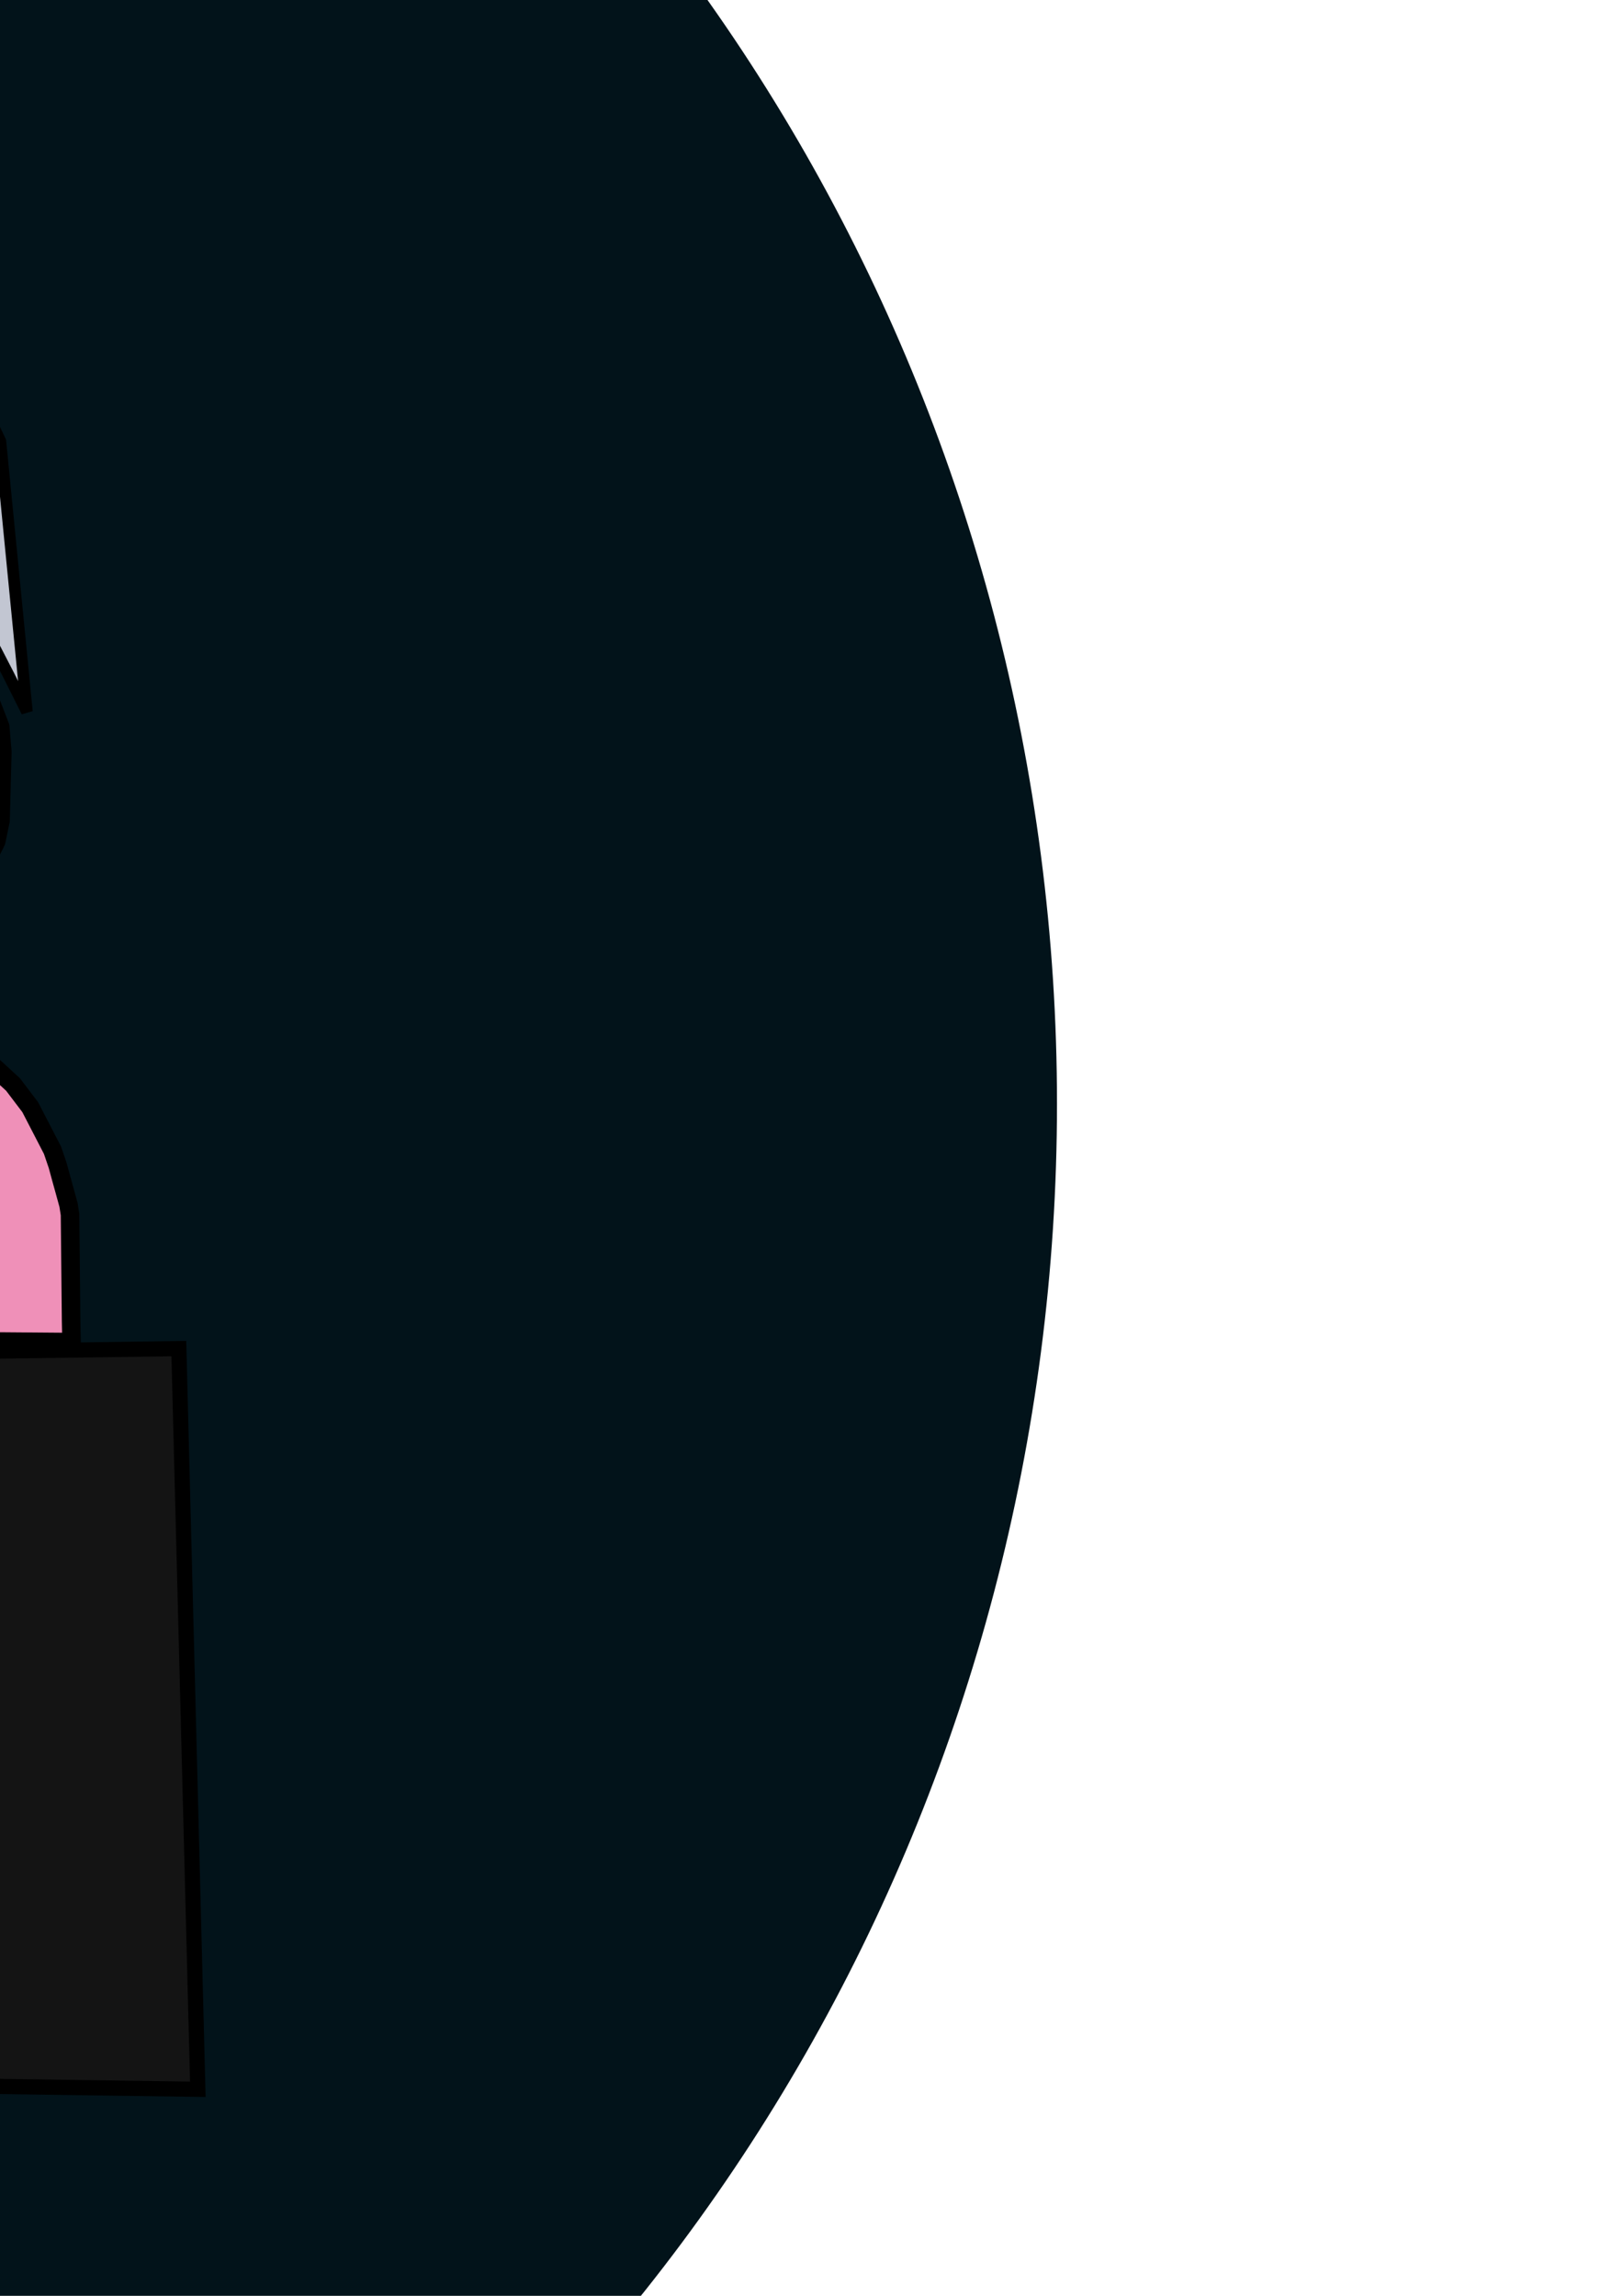 <?xml version="1.0" encoding="UTF-8" standalone="no"?>
<!-- Created with Inkscape (http://www.inkscape.org/) -->

<svg
   xmlns:dc="http://purl.org/dc/elements/1.1/"
   xmlns:cc="http://creativecommons.org/ns#"
   xmlns:rdf="http://www.w3.org/1999/02/22-rdf-syntax-ns#"
   xmlns:svg="http://www.w3.org/2000/svg"
   xmlns="http://www.w3.org/2000/svg"
   xmlns:sodipodi="http://sodipodi.sourceforge.net/DTD/sodipodi-0.dtd"
   xmlns:inkscape="http://www.inkscape.org/namespaces/inkscape"
   width="210mm"
   height="297mm"
   viewBox="0 0 210 297"
   version="1.1"
   id="svg6960"
   inkscape:version="0.92.3 (2405546, 2018-03-11)"
   sodipodi:docname="Louis.svg">
  <defs
     id="defs6954" />
  <sodipodi:namedview
     id="base"
     pagecolor="#ffffff"
     bordercolor="#666666"
     borderopacity="1.0"
     inkscape:pageopacity="0.0"
     inkscape:pageshadow="2"
     inkscape:zoom="0.35"
     inkscape:cx="-262.85714"
     inkscape:cy="560"
     inkscape:document-units="mm"
     inkscape:current-layer="layer1"
     showgrid="false"
     showborder="false"
     inkscape:window-width="1680"
     inkscape:window-height="1021"
     inkscape:window-x="0"
     inkscape:window-y="0"
     inkscape:window-maximized="1" />
  <g
     inkscape:label="Calque 1"
     inkscape:groupmode="layer"
     id="layer1">
    <g
       id="g2164"
       transform="translate(1556.331,-196.122)">
      <ellipse
         ry="242.467"
         rx="235.793"
         cy="338.908"
         cx="-1655.361"
         id="path1701-9-0"
         style="fill:#02131a;fill-opacity:1;stroke:none;stroke-width:1.115;stroke-linecap:round;stroke-linejoin:bevel;stroke-miterlimit:4;stroke-dasharray:none;stroke-opacity:1" />
      <g
         transform="translate(-952.809,226.666)"
         id="g1464-6">
        <path
           style="fill:#ef90b8;fill-opacity:1;stroke:#000000;stroke-width:2.4;stroke-linecap:butt;stroke-linejoin:miter;stroke-miterlimit:4;stroke-dasharray:none;stroke-opacity:1"
           d="m -755.17,125.413 4.131,-4.881 3.544,-3.402 4.441,-3.166 3.591,-1.89 2.032,-0.614 2.693,-0.472 2.173,-0.236 h 2.221 l 2.362,0.331 2.457,0.378 2.41,0.756 1.937,0.709 2.835,1.228 4.347,2.457 3.213,2.504 2.504,1.843 0.378,0.283 -0.331,3.071 -0.378,2.032 -1.039,2.126 -0.189,1.89 0.614,1.559 0.52,0.236 0.189,-1.701 1.181,-2.599 1.701,-3.071 2.126,-2.788 2.315,-2.41 3.166,-1.654 1.843,-0.472 2.126,0.095 1.937,0.142 1.465,0.945 -0.331,2.079 -1.039,2.74 -0.945,2.362 -0.52,2.457 0.425,1.89 0.661,0.189 0.898,-0.992 0.992,-1.937 1.559,-2.457 1.276,-1.701 1.937,-1.748 12.095,-8.788 10.111,-5.055 6.756,-3.071 8.079,-1.748 4.394,-0.992 h 18.663 l 7.276,0.661 6.189,1.087 4.016,1.417 3.355,1.984 2.977,2.74 2.221,2.929 2.882,5.575 0.661,1.937 0.425,1.559 0.472,1.701 0.52,1.89 0.189,1.228 0.142,13.796 0.047,2.268 -0.898,0.425 -17.67,-0.142 0.095,19.938 -0.472,0.614 -10.631,2.882 -17.198,2.173 -5.15,0.709 -16.962,0.803 h -15.733 l -9.119,-1.228 -5.953,-1.984 -3.922,-0.992 -5.386,-1.984 -3.544,-2.504 -4.725,-6.473 -4.536,-5.622 -9.733,-8.363 -8.504,-6.567 -4.111,-2.646 -5.339,-2.032 -6.945,-2.079 -3.638,-0.756 z"
           id="path1204-3"
           inkscape:connector-curvature="0" />
        <path
           style="fill:#ef90b8;fill-opacity:1;stroke:#000000;stroke-width:2.3;stroke-linecap:butt;stroke-linejoin:miter;stroke-miterlimit:4;stroke-dasharray:none;stroke-opacity:1"
           d="m -713.142,159.724 -0.635,-1.37 -2.339,-2.873 -4.844,-4.878 -6.348,-5.713 -2.506,-2.305 -3.374,-2.673 -3.775,-2.472 -4.443,-2.506 -3.474,-1.403 -4.477,-1.47 -3.942,-1.403 -2.739,-0.802 -1.67,-0.468 -1.136,-0.2 -8.319,0.067 -2.172,0.167 -2.74,0.668 -2.472,0.601 -1.804,0.2 -3.04,1.303 -2.005,0.702 -2.405,1.102 -3.007,1.837 -3.14,2.372 -2.806,2.472 -2.706,3.207 -1.002,1.871 -1.036,2.138 -0.568,2.339 -0.267,2.272 -0.234,3.809 v 1.871 l 0.067,1.938 -0.033,1.971 0.067,1.704 0.301,1.503 0.535,1.57 0.735,1.102 2.138,2.038 2.472,1.503 1.971,1.036 1.604,0.267 0.902,0.267 0.601,0.1 0.401,0.167 0.334,0.668 0.267,0.601 1.403,1.27 0.902,0.902 1.47,1.036 0.635,0.735 1.103,0.668 2.272,0.902 2.138,0.535 1.938,0.735 1.303,0.2 4.143,-6.982 3.374,-5.312 6.414,-6.582 4.544,-3.14 3.875,-1.67 3.408,-1.27 3.307,-0.835 4.31,-0.702 h 5.178 l 3.942,0.167 2.405,0.367 3.14,1.069 3.909,1.57 4.51,1.637 2.873,0.935 0.635,-0.367 z"
           id="path1210-2"
           inkscape:connector-curvature="0" />
        <path
           style="fill:none;stroke:#000000;stroke-width:0.265px;stroke-linecap:butt;stroke-linejoin:miter;stroke-opacity:1"
           d="m -797.057,173.874 -7.465,5.859 -6.426,8.221 -2.268,4.725 -1.512,8.882 1.323,6.237 3.496,5.008 6.237,4.158 4.914,1.89 6.237,-0.189 6.52,-0.378 6.048,-1.134 5.008,-1.039 1.323,0.756 2.173,1.795 2.835,1.984 10.3,1.984 12.379,0.661 8.221,-2.362 13.04,-6.426 11.812,-7.843 13.985,-15.781 9.449,-5.386 7.654,-2.268 4.914,-0.472 4.158,-0.378 5.859,0.661 7.748,0.756 4.63,0.756 3.78,0.567 2.173,0.756 5.67,0.378 5.197,-0.189 5.575,-0.85 5.953,-1.323 5.764,-1.228 3.213,-0.85 3.969,-1.039 0.189,-12.851 -8.693,2.646 -10.394,1.228 -14.269,1.89 -17.67,0.661 -17.765,-0.661 -12.379,-2.173 -12.568,-4.158 -11.339,-4.441 -12.379,-3.685 h -6.993 l -6.804,0.472 -7.56,2.929 -7.276,5.764 -5.008,5.481 -4.819,7.749 -2.362,6.426 -2.551,6.048 -5.103,3.496 -5.953,3.307 0.095,-1.228 c 0,0 0.85,-1.323 1.228,-1.417 0.378,-0.095 5.008,-3.496 5.008,-3.496 l 3.591,-7.843 0.095,-1.323 -7.276,-1.606 -3.874,-2.929 -2.362,-2.929 -4.819,-2.079 z"
           id="path1214-0"
           inkscape:connector-curvature="0" />
        <path
           style="fill:#ef90b8;fill-opacity:1;stroke:#000000;stroke-width:11.32;stroke-linejoin:miter;stroke-miterlimit:4;stroke-dasharray:none;stroke-opacity:1"
           d="m -2861.544,838.508 c -16.827,-2.028 -29.178,-4.102 -30.817,-5.174 -0.56,-0.366 -2.817,-1.003 -5.016,-1.416 -6.713,-1.259 -12.056,-4.178 -18.084,-9.879 -4.908,-4.641 -6.46,-5.518 -10.518,-5.943 -7.138,-0.747 -31.28,2.452 -42.039,5.57 -2.432,0.705 -12.692,1.132 -26.769,1.114 -23.409,-0.03 -31.179,-1.041 -38.638,-5.026 -1.475,-0.788 -3.407,-1.432 -4.293,-1.432 -0.886,0 -1.612,-0.466 -1.612,-1.035 0,-0.569 -1.023,-1.498 -2.273,-2.064 -5.018,-2.271 -12.37,-7.652 -18.027,-13.194 -2.409,-2.36 -10.004,-12.766 -10.011,-13.716 0,-0.44 -0.676,-2.085 -1.494,-3.654 -0.818,-1.569 -2.179,-6.797 -3.024,-11.617 -1.28,-7.303 -1.349,-11.038 -0.419,-22.401 0.614,-7.5 1.75,-15.17 2.525,-17.043 0.774,-1.873 1.408,-4.159 1.408,-5.079 0,-6.947 21.375,-37.1 34.655,-48.889 10.511,-9.331 19.661,-15.861 22.224,-15.861 0.765,0 3.395,1.131 5.844,2.512 2.449,1.382 5.134,2.789 5.967,3.128 0.833,0.339 2.986,1.266 4.783,2.061 1.798,0.795 4.98,2.181 7.071,3.081 2.092,0.9 4.485,2.037 5.318,2.527 0.833,0.49 2.311,1.159 3.283,1.485 0.972,0.326 1.768,1.139 1.768,1.805 0,1.126 6.634,7.644 7.781,7.644 0.283,0 1.36,1.075 2.394,2.389 1.033,1.314 3.258,2.96 4.944,3.658 1.685,0.698 3.065,1.669 3.065,2.157 0,0.488 0.808,0.888 1.796,0.888 0.988,0 2.692,0.612 3.788,1.361 2.592,1.77 11.356,4.7 14.057,4.7 1.16,0 3.693,0.851 5.628,1.891 2.952,1.586 3.466,2.361 3.184,4.798 -0.358,3.105 -3.95,11.185 -5.885,13.24 -0.643,0.683 -2.007,3.058 -3.03,5.277 -1.024,2.22 -2.429,4.047 -3.124,4.062 -0.694,0.014 -1.263,0.481 -1.263,1.036 0,1.188 -2.902,4.087 -5.644,5.638 -1.062,0.601 -2.38,2.078 -2.929,3.283 -0.548,1.205 -1.729,2.19 -2.624,2.19 -1.918,0 -14.057,11.271 -14.057,13.052 0,2.589 2.191,5.131 4.423,5.131 5.528,0 22.503,-7.529 30.067,-13.337 2.025,-1.554 4.131,-2.826 4.682,-2.826 0.551,0 1.702,-1.023 2.559,-2.273 0.857,-1.25 3.18,-4.001 5.163,-6.113 1.983,-2.112 5.468,-7.794 7.744,-12.627 2.276,-4.833 5.734,-12.196 7.685,-16.363 1.95,-4.167 4.636,-9.856 5.967,-12.641 1.331,-2.786 2.421,-5.571 2.421,-6.19 0,-0.618 0.682,-1.69 1.515,-2.382 0.833,-0.692 1.515,-2.088 1.515,-3.102 0,-1.015 1.147,-3.083 2.55,-4.596 1.402,-1.513 2.815,-3.809 3.14,-5.103 0.325,-1.293 1.007,-2.352 1.516,-2.352 0.509,0 1.368,-1.023 1.908,-2.273 1.258,-2.908 3.206,-5.982 4.627,-7.3 0.613,-0.568 3.34,-3.761 6.061,-7.095 2.721,-3.334 5.856,-7.016 6.967,-8.182 1.111,-1.166 2.75,-2.984 3.643,-4.04 9.294,-10.995 34.526,-27.826 45.245,-30.181 1.711,-0.376 3.371,-1.103 3.688,-1.616 0.317,-0.513 1.928,-0.932 3.579,-0.932 1.652,0 4.635,-0.682 6.63,-1.515 4.778,-1.996 45.701,-2.22 49.156,-0.269 2.103,1.188 8.162,2.98 15.844,4.686 1.945,0.432 4.528,1.319 5.742,1.972 1.214,0.653 2.963,1.187 3.888,1.187 0.925,0 3.114,0.618 4.865,1.373 1.751,0.755 10.002,3.532 18.335,6.17 8.334,2.638 16.516,5.405 18.183,6.148 1.667,0.743 7.803,2.958 13.637,4.922 16.598,5.587 19.556,6.629 21.718,7.651 1.111,0.525 4.52,1.889 7.576,3.031 3.056,1.142 6.465,2.486 7.576,2.987 1.111,0.501 5.43,1.865 9.597,3.03 4.167,1.165 9.024,2.58 10.794,3.143 1.77,0.563 6.61,1.405 10.757,1.87 4.146,0.465 8.038,1.154 8.649,1.531 0.61,0.377 5.77,1.102 11.467,1.611 5.697,0.509 15.358,1.443 21.469,2.077 14.41,1.494 112.226,1.464 122.734,-0.038 4.167,-0.595 12.981,-1.55 19.586,-2.121 6.606,-0.571 12.826,-1.475 13.823,-2.008 0.997,-0.534 3.879,-0.97 6.404,-0.97 2.525,0 8.124,-0.648 12.441,-1.441 4.317,-0.792 13.759,-2.42 20.981,-3.616 7.223,-1.196 14.041,-2.542 15.152,-2.99 1.111,-0.448 4.748,-1.283 8.081,-1.856 3.333,-0.572 9.243,-1.776 13.132,-2.675 13.153,-3.04 14.192,-3.23 15.431,-2.817 0.91,0.303 1.237,4.893 1.237,17.374 0,17.534 -0.554,23.276 -2.246,23.276 -0.541,0 -2.416,0.636 -4.167,1.413 -1.751,0.777 -5.229,1.947 -7.729,2.6 -5.976,1.561 -14.328,3.816 -21.213,5.73 -3.056,0.849 -8.283,2.106 -11.617,2.794 -3.333,0.687 -6.743,1.547 -7.576,1.91 -0.833,0.363 -4.243,1.145 -7.576,1.738 -3.333,0.593 -9.925,1.765 -14.647,2.604 -11.562,2.054 -32.504,2.908 -38.853,1.584 -2.799,-0.584 -8.952,-1.58 -13.675,-2.215 -4.723,-0.634 -12.905,-1.747 -18.183,-2.473 -27.744,-3.815 -46.656,-6.005 -64.339,-7.453 -13.852,-1.134 -43.018,1.49 -54.859,4.935 -4.167,1.212 -10.076,2.871 -13.132,3.685 -6.062,1.615 -7.469,2.195 -20.203,8.325 -9.614,4.628 -10.924,5.386 -16.663,9.645 -4.381,3.251 -19.651,18.284 -23.743,23.374 -2.444,3.041 -8.75,10.26 -20.121,23.034 -13.574,15.249 -28.757,28.166 -44.024,37.453 -4.445,2.704 -8.799,5.517 -9.676,6.252 -0.877,0.735 -2.205,1.336 -2.951,1.336 -0.746,0 -2.074,0.617 -2.951,1.372 -1.589,1.367 -11.996,6.748 -17.757,9.182 -7.169,3.029 -12.623,5.794 -13.169,6.678 -0.323,0.523 -1.469,0.951 -2.546,0.951 -1.077,0 -4.8,1.315 -8.274,2.923 -3.474,1.607 -8.021,3.219 -10.104,3.581 -2.083,0.362 -3.788,1.093 -3.788,1.623 0,0.53 -1.355,0.964 -3.01,0.964 -1.655,0 -4.724,0.662 -6.819,1.472 -10.106,3.906 -35.043,5.036 -55.831,2.531 z"
           id="path1216-6"
           inkscape:connector-curvature="0"
           transform="scale(0.265)" />
        <path
           style="fill:none;stroke:#000000;stroke-width:0.265px;stroke-linecap:butt;stroke-linejoin:miter;stroke-opacity:1"
           d="m -694.531,194.001 4.536,-3.969 6.426,-2.268 6.993,-2.079 h 6.048 7.56 l 7.371,0.945 8.221,1.512 3.874,0.567 6.52,-0.095 6.52,-1.039 9.166,-2.362 4.307,-0.467 -3.074,2.673 -7.884,5.88 -8.553,3.742 -8.152,2.138 -8.152,0.401 -11.626,0.134 -6.949,-0.668 -8.419,-2.272 -9.622,-2.673 z"
           id="path1254-1"
           inkscape:connector-curvature="0" />
        <path
           style="fill:#ef90b8;fill-opacity:1;stroke:#000000;stroke-width:16.009;stroke-linejoin:miter;stroke-miterlimit:4;stroke-dasharray:none;stroke-opacity:1"
           d="m -2523.291,749.963 c -14.408,-2.748 -36.032,-7.577 -40.714,-9.091 -1.964,-0.635 -6.143,-1.863 -9.286,-2.729 -3.143,-0.866 -9.599,-2.79 -14.346,-4.277 -4.747,-1.486 -11.85,-3.145 -15.783,-3.686 -11.752,-1.616 -11.699,-2.716 0.417,-8.611 14.11,-6.865 14.568,-7.035 28.283,-10.529 32.362,-8.244 70.323,-7.382 126.428,2.871 11.774,2.152 48.264,3.076 56.429,1.429 18.113,-3.654 33.283,-6.505 37.843,-7.112 l 4.986,-0.664 -4.271,3.544 c -7.394,6.135 -23.908,16.431 -33.557,20.921 -15.73,7.321 -29.154,11.265 -54.652,16.057 -21.55,4.05 -65.136,5.05 -81.777,1.876 z"
           id="path1260-5"
           inkscape:connector-curvature="0"
           transform="scale(0.265)" />
        <path
           style="fill:#ef90b8;fill-opacity:1;stroke:#000000;stroke-width:2.965;stroke-linejoin:miter;stroke-miterlimit:4;stroke-dasharray:none;stroke-opacity:1"
           id="path1262-5"
           d="m -693.294,194.788 c -0.406,-0.155 -0.783,-0.356 -1.135,-0.611 -0.053,-0.042 -0.106,-0.085 -0.16,-0.127 0,0 1.32,-0.829 1.32,-0.829 v 0 c 0.051,0.041 0.101,0.082 0.152,0.123 0.347,0.25 0.725,0.439 1.136,0.56 0,0 -1.314,0.884 -1.314,0.884 z"
           inkscape:connector-curvature="0" />
        <path
           style="fill:#ef90b8;fill-opacity:1;stroke:#000000;stroke-width:2.965;stroke-linejoin:miter;stroke-miterlimit:4;stroke-dasharray:none;stroke-opacity:1"
           id="path1264-4"
           d="m -694.016,193.442 c -0.031,-0.263 -0.055,-0.527 -0.071,-0.792 0,0 1.401,-0.723 1.401,-0.723 v 0 c 0.011,0.259 0.025,0.519 0.074,0.774 0,0 -1.404,0.741 -1.404,0.741 z"
           inkscape:connector-curvature="0" />
        <path
           style="fill:#ef90b8;fill-opacity:1;stroke:#000000;stroke-width:2.965;stroke-linejoin:miter;stroke-miterlimit:4;stroke-dasharray:none;stroke-opacity:1"
           id="path1266-7"
           d="m -693.817,193.338 c 0.091,-0.341 0.131,-0.692 0.2,-1.038 0,0 1.404,-0.678 1.404,-0.678 v 0 c -0.078,0.336 -0.106,0.68 -0.176,1.017 0,0 -1.428,0.698 -1.428,0.698 z"
           inkscape:connector-curvature="0" />
        <path
           style="fill:#968958;fill-opacity:1;stroke:none;stroke-width:0.265px;stroke-linecap:butt;stroke-linejoin:miter;stroke-opacity:1"
           d="m -699.912,199.246 4.143,-1.47 5.078,-0.267 h 2.873 l 3.942,1.336 4.544,1.804 9.02,1.737 8.285,1.002 7.484,-0.267 7.35,-0.067 1.804,-0.401 -0.935,2.138 -4.477,2.472 -5.011,2.205 -3.942,1.47 -4.544,0.267 -5.479,-0.267 -3.875,0.2 -1.737,0.601 -0.935,0.267 -0.935,-0.401 -0.535,-0.468 -1.804,-1.336 -1.27,-0.668 -1.136,-0.334 -0.668,-0.869 -0.134,-0.334 -0.869,-0.067 -0.601,-0.535 -0.267,-0.468 -2.539,-1.47 -1.938,-1.069 -1.737,-0.535 -1.938,-0.668 h -2.005 l -1.27,-0.601 -1.403,-0.735 -1.403,-0.535 z"
           id="path1268-6"
           inkscape:connector-curvature="0" />
        <path
           style="fill:#604f39;fill-opacity:1;stroke:none;stroke-width:0.265px;stroke-linecap:butt;stroke-linejoin:miter;stroke-opacity:1"
           d="m -695.769,197.776 -4.143,1.47 1.136,1.67 4.076,1.871 h 2.005 l 3.675,1.203 4.477,2.539 0.869,1.002 0.869,0.067 0.802,1.203 2.405,1.002 2.339,1.804 0.935,0.401 2.673,-0.869 3.875,-0.2 5.479,0.267 4.544,-0.267 4.744,-1.804 6.08,-2.606 2.606,-1.737 0.935,-2.138 5.345,-0.668 6.548,-2.339 6.08,-2.673 2.94,-1.804 1.336,-0.267 v 2.873 l -1.938,3.007 -4.744,2.205 -5.479,1.136 -5.679,1.002 -1.604,0.2 -3.408,3.007 -6.481,2.806 -8.82,2.405 -7.083,0.601 -3.207,1.136 -4.343,0.334 -1.604,0.401 -0.668,0.935 -2.205,0.067 -0.735,-1.403 -0.802,-1.27 -2.138,-1.537 -0.935,-1.47 -1.203,-2.405 -2.339,-2.138 -1.47,-0.334 -2.873,-0.735 -2.472,-0.535 -1.403,-0.869 -1.27,-0.067 -1.27,-0.668 -2.005,-0.802 -1.203,-0.468 -0.067,-0.869 0.668,-1.336 2.005,-0.869 z"
           id="path1270-5"
           inkscape:connector-curvature="0" />
        <path
           style="fill:#3a2b24;fill-opacity:1;stroke:#000000;stroke-width:1.865;stroke-linecap:butt;stroke-linejoin:round;stroke-miterlimit:4;stroke-dasharray:none;stroke-opacity:1"
           d="m -817.468,208.743 -2.74,3.874 -3.969,5.575 -2.079,3.118 -2.173,4.536 -0.756,2.835 -2.173,6.993 -0.567,2.929 -0.189,1.134 218.47,-2.173 h 0.85 l -0.661,-50.932 -7.465,6.426 -2.219,1.847 v 2.873 l -1.938,3.007 -4.744,2.205 -12.762,2.339 -3.408,3.007 -6.481,2.806 -8.82,2.405 -7.083,0.601 -3.207,1.136 -4.343,0.334 -1.604,0.401 -0.668,0.935 -2.205,0.067 -1.537,-2.673 -2.138,-1.537 -2.138,-3.875 -2.339,-2.138 -6.815,-1.604 -1.403,-0.869 -1.27,-0.067 -4.477,-1.938 -0.067,-0.869 -1.868,1.811 -4.63,5.197 -5.197,4.725 -6.898,4.441 -6.709,2.74 -9.166,4.158 -5.481,1.795 -8.41,0.567 -9.638,-0.378 -8.882,-2.173 -4.347,-1.795 -1.039,-0.756 -0.283,-1.606 -1.512,0.945 -3.496,0.661 -4.725,1.039 -5.197,0.189 -8.127,-0.189 -6.426,-1.512 -5.481,-3.213 -4.158,-4.158 z"
           id="path1272-6"
           inkscape:connector-curvature="0" />
        <path
           inkscape:connector-curvature="0"
           id="path1286-9"
           d="m -797.057,173.874 -7.465,5.859 -6.426,8.221 -2.268,4.725 -1.512,8.882 1.323,6.237 3.496,5.008 6.237,4.158 4.914,1.89 6.237,-0.189 6.52,-0.378 6.048,-1.134 5.008,-1.039 1.323,0.756 2.173,1.795 2.835,1.984 10.3,1.984 12.379,0.661 8.221,-2.362 13.04,-6.426 11.812,-7.843 13.985,-15.781 9.449,-5.386 7.654,-2.268 4.914,-0.472 4.158,-0.378 5.859,0.661 7.748,0.756 4.63,0.756 3.78,0.567 2.173,0.756 5.67,0.378 5.197,-0.189 5.575,-0.85 5.953,-1.323 5.764,-1.228 3.213,-0.85 3.969,-1.039 0.189,-12.851 -8.693,2.646 -10.394,1.228 -14.269,1.89 -17.67,0.661 -17.765,-0.661 -12.379,-2.173 -12.568,-4.158 -11.339,-4.441 -12.379,-3.685 h -6.993 l -6.804,0.472 -7.56,2.929 -7.276,5.764 -5.008,5.481 -4.819,7.749 -2.362,6.426 -2.551,6.048 -5.103,3.496 -5.953,3.307 0.095,-1.228 c 0,0 0.85,-1.323 1.228,-1.417 0.378,-0.095 5.008,-3.496 5.008,-3.496 l 3.591,-7.843 0.095,-1.323 -7.276,-1.606 -3.874,-2.929 -2.362,-2.929 -4.819,-2.079 z"
           style="fill:none;stroke:#000000;stroke-width:0.265px;stroke-linecap:butt;stroke-linejoin:miter;stroke-opacity:1" />
        <path
           transform="scale(0.265)"
           inkscape:connector-curvature="0"
           id="path1288-3"
           d="m -2861.544,838.508 c -16.827,-2.028 -29.178,-4.102 -30.817,-5.174 -0.56,-0.366 -2.817,-1.003 -5.016,-1.416 -6.713,-1.259 -12.056,-4.178 -18.084,-9.879 -4.908,-4.641 -6.46,-5.518 -10.518,-5.943 -7.138,-0.747 -31.28,2.452 -42.039,5.57 -2.432,0.705 -12.692,1.132 -26.769,1.114 -23.409,-0.03 -31.179,-1.041 -38.638,-5.026 -1.475,-0.788 -3.407,-1.432 -4.293,-1.432 -0.886,0 -1.612,-0.466 -1.612,-1.035 0,-0.569 -1.023,-1.498 -2.273,-2.064 -5.018,-2.271 -12.37,-7.652 -18.027,-13.194 -2.409,-2.36 -10.004,-12.766 -10.011,-13.716 0,-0.44 -0.676,-2.085 -1.494,-3.654 -0.818,-1.569 -2.179,-6.797 -3.024,-11.617 -1.28,-7.303 -1.349,-11.038 -0.419,-22.401 0.614,-7.5 1.75,-15.17 2.525,-17.043 0.774,-1.873 1.408,-4.159 1.408,-5.079 0,-6.947 21.375,-37.1 34.655,-48.889 10.511,-9.331 19.661,-15.861 22.224,-15.861 0.765,0 3.395,1.131 5.844,2.512 2.449,1.382 5.134,2.789 5.967,3.128 0.833,0.339 2.986,1.266 4.783,2.061 1.798,0.795 4.98,2.181 7.071,3.081 2.092,0.9 4.485,2.037 5.318,2.527 0.833,0.49 2.311,1.159 3.283,1.485 0.972,0.326 1.768,1.139 1.768,1.805 0,1.126 6.634,7.644 7.781,7.644 0.283,0 1.36,1.075 2.394,2.389 1.033,1.314 3.258,2.96 4.944,3.658 1.685,0.698 3.065,1.669 3.065,2.157 0,0.488 0.808,0.888 1.796,0.888 0.988,0 2.692,0.612 3.788,1.361 2.592,1.77 11.356,4.7 14.057,4.7 1.16,0 3.693,0.851 5.628,1.891 2.952,1.586 3.466,2.361 3.184,4.798 -0.358,3.105 -3.95,11.185 -5.885,13.24 -0.643,0.683 -2.007,3.058 -3.03,5.277 -1.024,2.22 -2.429,4.047 -3.124,4.062 -0.694,0.014 -1.263,0.481 -1.263,1.036 0,1.188 -2.902,4.087 -5.644,5.638 -1.062,0.601 -2.38,2.078 -2.929,3.283 -0.548,1.205 -1.729,2.19 -2.624,2.19 -1.918,0 -14.057,11.271 -14.057,13.052 0,2.589 2.191,5.131 4.423,5.131 5.528,0 22.503,-7.529 30.067,-13.337 2.025,-1.554 4.131,-2.826 4.682,-2.826 0.551,0 1.702,-1.023 2.559,-2.273 0.857,-1.25 3.18,-4.001 5.163,-6.113 1.983,-2.112 5.468,-7.794 7.744,-12.627 2.276,-4.833 5.734,-12.196 7.685,-16.363 1.95,-4.167 4.636,-9.856 5.967,-12.641 1.331,-2.786 2.421,-5.571 2.421,-6.19 0,-0.618 0.682,-1.69 1.515,-2.382 0.833,-0.692 1.515,-2.088 1.515,-3.102 0,-1.015 1.147,-3.083 2.55,-4.596 1.402,-1.513 2.815,-3.809 3.14,-5.103 0.325,-1.293 1.007,-2.352 1.516,-2.352 0.509,0 1.368,-1.023 1.908,-2.273 1.258,-2.908 3.206,-5.982 4.627,-7.3 0.613,-0.568 3.34,-3.761 6.061,-7.095 2.721,-3.334 5.856,-7.016 6.967,-8.182 1.111,-1.166 2.75,-2.984 3.643,-4.04 9.294,-10.995 34.526,-27.826 45.245,-30.181 1.711,-0.376 3.371,-1.103 3.688,-1.616 0.317,-0.513 1.928,-0.932 3.579,-0.932 1.652,0 4.635,-0.682 6.63,-1.515 4.778,-1.996 45.701,-2.22 49.156,-0.269 2.103,1.188 8.162,2.98 15.844,4.686 1.945,0.432 4.528,1.319 5.742,1.972 1.214,0.653 2.963,1.187 3.888,1.187 0.925,0 3.114,0.618 4.865,1.373 1.751,0.755 10.002,3.532 18.335,6.17 8.334,2.638 16.516,5.405 18.183,6.148 1.667,0.743 7.803,2.958 13.637,4.922 16.598,5.587 19.556,6.629 21.718,7.651 1.111,0.525 4.52,1.889 7.576,3.031 3.056,1.142 6.465,2.486 7.576,2.987 1.111,0.501 5.43,1.865 9.597,3.03 4.167,1.165 9.024,2.58 10.794,3.143 1.77,0.563 6.61,1.405 10.757,1.87 4.146,0.465 8.038,1.154 8.649,1.531 0.61,0.377 5.77,1.102 11.467,1.611 5.697,0.509 15.358,1.443 21.469,2.077 14.41,1.494 112.226,1.464 122.734,-0.038 4.167,-0.595 12.981,-1.55 19.586,-2.121 6.606,-0.571 12.826,-1.475 13.823,-2.008 0.997,-0.534 3.879,-0.97 6.404,-0.97 2.525,0 8.124,-0.648 12.441,-1.441 4.317,-0.792 13.759,-2.42 20.981,-3.616 7.223,-1.196 14.041,-2.542 15.152,-2.99 1.111,-0.448 4.748,-1.283 8.081,-1.856 3.333,-0.572 9.243,-1.776 13.132,-2.675 13.153,-3.04 14.192,-3.23 15.431,-2.817 0.91,0.303 1.237,4.893 1.237,17.374 0,17.534 -0.554,23.276 -2.246,23.276 -0.541,0 -2.416,0.636 -4.167,1.413 -1.751,0.777 -5.229,1.947 -7.729,2.6 -5.976,1.561 -14.328,3.816 -21.213,5.73 -3.056,0.849 -8.283,2.106 -11.617,2.794 -3.333,0.687 -6.743,1.547 -7.576,1.91 -0.833,0.363 -4.243,1.145 -7.576,1.738 -3.333,0.593 -9.925,1.765 -14.647,2.604 -11.562,2.054 -32.504,2.908 -38.853,1.584 -2.799,-0.584 -8.952,-1.58 -13.675,-2.215 -4.723,-0.634 -12.905,-1.747 -18.183,-2.473 -27.744,-3.815 -46.656,-6.005 -64.339,-7.453 -13.852,-1.134 -43.018,1.49 -54.859,4.935 -4.167,1.212 -10.076,2.871 -13.132,3.685 -6.062,1.615 -7.469,2.195 -20.203,8.325 -9.614,4.628 -10.924,5.386 -16.663,9.645 -4.381,3.251 -19.651,18.284 -23.743,23.374 -2.444,3.041 -8.75,10.26 -20.121,23.034 -13.574,15.249 -28.757,28.166 -44.024,37.453 -4.445,2.704 -8.799,5.517 -9.676,6.252 -0.877,0.735 -2.205,1.336 -2.951,1.336 -0.746,0 -2.074,0.617 -2.951,1.372 -1.589,1.367 -11.996,6.748 -17.757,9.182 -7.169,3.029 -12.623,5.794 -13.169,6.678 -0.323,0.523 -1.469,0.951 -2.546,0.951 -1.077,0 -4.8,1.315 -8.274,2.923 -3.474,1.607 -8.021,3.219 -10.104,3.581 -2.083,0.362 -3.788,1.093 -3.788,1.623 0,0.53 -1.355,0.964 -3.01,0.964 -1.655,0 -4.724,0.662 -6.819,1.472 -10.106,3.906 -35.043,5.036 -55.831,2.531 z"
           style="fill:#ef90b8;fill-opacity:1;stroke:#000000;stroke-width:7.559;stroke-linejoin:miter;stroke-miterlimit:4;stroke-dasharray:none;stroke-opacity:1" />
        <path
           inkscape:connector-curvature="0"
           id="path1290-7"
           d="m -694.531,194.001 4.536,-3.969 6.426,-2.268 6.993,-2.079 h 6.048 7.56 l 7.371,0.945 8.221,1.512 3.874,0.567 6.52,-0.095 6.52,-1.039 9.166,-2.362 4.307,-0.467 -3.074,2.673 -7.884,5.88 -8.553,3.742 -8.152,2.138 -8.152,0.401 -11.626,0.134 -6.949,-0.668 -8.419,-2.272 -9.622,-2.673 z"
           style="fill:none;stroke:#000000;stroke-width:0.265px;stroke-linecap:butt;stroke-linejoin:miter;stroke-opacity:1" />
        <path
           transform="scale(0.265)"
           inkscape:connector-curvature="0"
           id="path1294-4"
           d="m -2523.291,749.963 c -14.408,-2.748 -36.032,-7.577 -40.714,-9.091 -1.964,-0.635 -6.143,-1.863 -9.286,-2.729 -3.143,-0.866 -9.599,-2.79 -14.346,-4.277 -4.747,-1.486 -11.85,-3.145 -15.783,-3.686 -11.752,-1.616 -11.699,-2.716 0.417,-8.611 14.11,-6.865 14.568,-7.035 28.283,-10.529 32.362,-8.244 70.323,-7.382 126.428,2.871 11.774,2.152 48.264,3.076 56.429,1.429 18.113,-3.654 33.283,-6.505 37.843,-7.112 l 4.986,-0.664 -4.271,3.544 c -7.394,6.135 -23.908,16.431 -33.557,20.921 -15.73,7.321 -29.154,11.265 -54.652,16.057 -21.55,4.05 -65.136,5.05 -81.777,1.876 z"
           style="fill:#ef90b8;fill-opacity:1;stroke:#000000;stroke-width:8.315;stroke-linejoin:miter;stroke-miterlimit:4;stroke-dasharray:none;stroke-opacity:1" />
        <path
           inkscape:connector-curvature="0"
           d="m -693.294,194.788 c -0.406,-0.155 -0.783,-0.356 -1.135,-0.611 -0.053,-0.042 -0.106,-0.085 -0.16,-0.127 0,0 1.32,-0.829 1.32,-0.829 v 0 c 0.051,0.041 0.101,0.082 0.152,0.123 0.347,0.25 0.725,0.439 1.136,0.56 0,0 -1.314,0.884 -1.314,0.884 z"
           id="path1296-5"
           style="fill:#ef90b8;fill-opacity:1;stroke:#000000;stroke-width:2.965;stroke-linejoin:miter;stroke-miterlimit:4;stroke-dasharray:none;stroke-opacity:1" />
        <path
           inkscape:connector-curvature="0"
           d="m -694.016,193.442 c -0.031,-0.263 -0.055,-0.527 -0.071,-0.792 0,0 1.401,-0.723 1.401,-0.723 v 0 c 0.011,0.259 0.025,0.519 0.074,0.774 0,0 -1.404,0.741 -1.404,0.741 z"
           id="path1298-2"
           style="fill:#ef90b8;fill-opacity:1;stroke:#000000;stroke-width:2.965;stroke-linejoin:miter;stroke-miterlimit:4;stroke-dasharray:none;stroke-opacity:1" />
        <path
           inkscape:connector-curvature="0"
           d="m -693.817,193.338 c 0.091,-0.341 0.131,-0.692 0.2,-1.038 0,0 1.404,-0.678 1.404,-0.678 v 0 c -0.078,0.336 -0.106,0.68 -0.176,1.017 0,0 -1.428,0.698 -1.428,0.698 z"
           id="path1300-5"
           style="fill:#ef90b8;fill-opacity:1;stroke:#000000;stroke-width:2.965;stroke-linejoin:miter;stroke-miterlimit:4;stroke-dasharray:none;stroke-opacity:1" />
        <path
           inkscape:connector-curvature="0"
           id="path1302-4"
           d="m -699.912,199.246 4.143,-1.47 5.078,-0.267 h 2.873 l 3.942,1.336 4.544,1.804 9.02,1.737 8.285,1.002 7.484,-0.267 7.35,-0.067 1.804,-0.401 -0.935,2.138 -4.477,2.472 -5.011,2.205 -3.942,1.47 -4.544,0.267 -5.479,-0.267 -3.875,0.2 -1.737,0.601 -0.935,0.267 -0.935,-0.401 -0.535,-0.468 -1.804,-1.336 -1.27,-0.668 -1.136,-0.334 -0.668,-0.869 -0.134,-0.334 -0.869,-0.067 -0.601,-0.535 -0.267,-0.468 -2.539,-1.47 -1.938,-1.069 -1.737,-0.535 -1.938,-0.668 h -2.005 l -1.27,-0.601 -1.403,-0.735 -1.403,-0.535 z"
           style="fill:#968958;fill-opacity:1;stroke:none;stroke-width:0.265px;stroke-linecap:butt;stroke-linejoin:miter;stroke-opacity:1" />
        <path
           inkscape:connector-curvature="0"
           id="path1304-7"
           d="m -695.769,197.776 -4.143,1.47 1.136,1.67 4.076,1.871 h 2.005 l 3.675,1.203 4.477,2.539 0.869,1.002 0.869,0.067 0.802,1.203 2.405,1.002 2.339,1.804 0.935,0.401 2.673,-0.869 3.875,-0.2 5.479,0.267 4.544,-0.267 4.744,-1.804 6.08,-2.606 2.606,-1.737 0.935,-2.138 5.345,-0.668 6.548,-2.339 6.08,-2.673 2.94,-1.804 1.336,-0.267 v 2.873 l -1.938,3.007 -4.744,2.205 -5.479,1.136 -5.679,1.002 -1.604,0.2 -3.408,3.007 -6.481,2.806 -8.82,2.405 -7.083,0.601 -3.207,1.136 -4.343,0.334 -1.604,0.401 -0.668,0.935 -2.205,0.067 -0.735,-1.403 -0.802,-1.27 -2.138,-1.537 -0.935,-1.47 -1.203,-2.405 -2.339,-2.138 -1.47,-0.334 -2.873,-0.735 -2.472,-0.535 -1.403,-0.869 -1.27,-0.067 -1.27,-0.668 -2.005,-0.802 -1.203,-0.468 -0.067,-0.869 0.668,-1.336 2.005,-0.869 z"
           style="fill:#604f39;fill-opacity:1;stroke:none;stroke-width:0.265px;stroke-linecap:butt;stroke-linejoin:miter;stroke-opacity:1" />
        <path
           inkscape:connector-curvature="0"
           id="path1306-4"
           d="m -817.468,208.743 -2.74,3.874 -3.969,5.575 -2.079,3.118 -2.173,4.536 -0.756,2.835 -2.173,6.993 -0.567,2.929 -0.189,1.134 218.47,-2.173 h 0.85 l -0.661,-50.932 -7.465,6.426 -2.219,1.847 v 2.873 l -1.938,3.007 -4.744,2.205 -12.762,2.339 -3.408,3.007 -6.481,2.806 -8.82,2.405 -7.083,0.601 -3.207,1.136 -4.343,0.334 -1.604,0.401 -0.668,0.935 -2.205,0.067 -1.537,-2.673 -2.138,-1.537 -2.138,-3.875 -2.339,-2.138 -6.815,-1.604 -1.403,-0.869 -1.27,-0.067 -4.477,-1.938 -0.067,-0.869 -1.868,1.811 -4.63,5.197 -5.197,4.725 -6.898,4.441 -6.709,2.74 -9.166,4.158 -5.481,1.795 -8.41,0.567 -9.638,-0.378 -8.882,-2.173 -4.347,-1.795 -1.039,-0.756 -0.283,-1.606 -1.512,0.945 -3.496,0.661 -4.725,1.039 -5.197,0.189 -8.127,-0.189 -6.426,-1.512 -5.481,-3.213 -4.158,-4.158 z"
           style="fill:#3a2b24;fill-opacity:1;stroke:#000000;stroke-width:1.865;stroke-linecap:butt;stroke-linejoin:round;stroke-miterlimit:4;stroke-dasharray:none;stroke-opacity:1" />
        <path
           style="fill:#141414;fill-opacity:1;stroke:#000000;stroke-width:1.965;stroke-linecap:butt;stroke-linejoin:round;stroke-miterlimit:4;stroke-dasharray:none;stroke-opacity:1"
           d="m -835.138,236.146 -17.765,0.567 -0.945,-1.323 -0.756,-90.714 0.189,-1.134 2.646,-0.756 52.728,-0.567 1.984,31.655 -11.056,8.599 -5.103,10.205 -1.512,8.882 1.323,6.237 -4.063,0.945 -8.788,12.568 -5.103,14.363 z"
           id="path1308-4"
           inkscape:connector-curvature="0" />
        <path
           style="fill:#141414;fill-opacity:1;stroke:#000000;stroke-width:1.965;stroke-linecap:butt;stroke-linejoin:miter;stroke-miterlimit:4;stroke-dasharray:none;stroke-opacity:1"
           d="m -611.282,144.345 30.9,-0.425 2.457,95.817 -32.986,-0.467 z"
           id="path1314-3"
           inkscape:connector-curvature="0" />
        <path
           style="fill:#ef90b8;fill-opacity:1;stroke:#000000;stroke-width:2.2;stroke-linecap:round;stroke-linejoin:round;stroke-miterlimit:4;stroke-dasharray:none;stroke-opacity:1"
           d="m -763.656,11.423 -2.472,-4.209 -1.871,-4.811 -1.47,-4.41 -0.468,-5.613 1.336,-4.076 3.274,-2.873 7.083,-2.606 6.214,-0.535 6.014,-0.2 4.143,0.535 5.345,1.336 3.207,1.002 2.339,1.002 3.341,1.47 2.339,1.002 2.806,1.604 2.005,1.403 1.069,0.935 -1.403,1.737 -2.94,3.408 -2.272,2.405 -1.069,1.47 -0.2,1.67 0.535,0.935 1.604,-1.27 2.539,-2.94 4.61,-4.477 13.363,-6.615 5.345,-1.336 6.949,-1.069 7.884,-0.935 8.018,-0.134 4.61,0.535 2.071,0.935 1.804,1.136 1.604,1.537 3.207,3.475 1.737,2.539 2.272,4.276 1.67,6.882 0.401,5.279 0.2,2.806 -1.136,7.617 -1.871,5.412 -1.604,2.005 -0.2,4.276 -0.2,2.673 -0.067,1.67 v 1.069 l 0.735,0.2 0.935,-0.2 0.134,-2.005 0.535,-1.336 0.601,-0.735 4.343,2.272 9.944,4.507 2.268,1.512 1.89,2.079 1.606,4.158 0.189,2.457 -0.283,2.268 -1.323,2.457 -3.874,3.496 -6.331,3.024 -4.063,1.89 -8.126,1.512 -9.071,-0.283 -6.426,-2.173 -3.874,-2.079 -1.228,-1.039 2.362,-0.661 10.867,0.283 0.756,-0.378 v -0.567 l -0.189,-0.567 -7.654,-0.378 -8.693,-1.984 -1.228,-0.945 0.661,-0.661 10.867,-2.646 15.025,-5.197 1.039,-0.567 -0.472,-0.756 -1.512,-0.094 -1.984,0.756 -12.851,3.307 -5.764,1.134 h -8.693 l -0.85,-0.472 0.472,-0.661 5.481,-2.457 5.008,-4.725 2.929,-5.953 1.323,-5.67 -0.661,-8.788 -1.606,-5.575 -2.173,-3.969 -4.347,-5.481 -5.103,-4.252 -5.481,-2.173 -6.331,-0.378 -5.386,0.661 -4.63,1.228 -5.575,3.591 -3.78,3.402 -2.74,6.52 -0.661,3.685 0.378,4.252 0.283,4.063 0.567,3.307 0.661,2.551 -1.134,0.661 -2.173,-4.441 -3.213,-3.402 -4.63,-3.685 -4.441,-2.551 -5.197,-1.228 -5.008,0.472 -4.441,1.512 -4.819,2.835 -4.725,5.575 -2.74,5.008 -0.661,4.536 -0.472,4.063 v 3.213 l -2.268,-0.189 -3.118,-2.079 -2.362,-1.984 -2.079,-2.646 -1.039,-3.213 -0.567,-6.331 1.89,-5.953 2.929,-3.402 4.441,-2.929 3.307,-1.701 6.993,-2.646 5.953,-0.85 h 7.465 1.984 l 0.095,-2.079 -4.158,-0.094 -3.969,-0.094 h -7.087 l -2.646,1.134 -2.551,0.094 z"
           id="path1316-0"
           inkscape:connector-curvature="0" />
        <path
           style="fill:#0e0709;fill-opacity:1;stroke:#000000;stroke-width:0.265px;stroke-linecap:round;stroke-linejoin:round;stroke-opacity:1"
           d="m -748.109,1.706 6.048,-3.024 4.536,-3.118 3.118,-2.268 0.661,0.756 -0.472,2.362 -1.984,1.795 -2.835,2.646 -3.874,1.228 -4.441,0.85 z"
           id="path1318-7"
           inkscape:connector-curvature="0" />
        <path
           style="fill:#0e0709;fill-opacity:1;stroke:#000000;stroke-width:0.265px;stroke-linecap:round;stroke-linejoin:round;stroke-opacity:1"
           d="m -741.117,5.769 5.008,-1.984 2.551,-2.646 1.134,-0.472 0.945,0.472 -0.472,2.079 -2.079,3.118 -1.795,0.85 -2.929,0.189 -2.079,0.283 z"
           id="path1320-8"
           inkscape:connector-curvature="0" />
        <path
           style="fill:#cdaecd;fill-opacity:1;stroke:#000000;stroke-width:2.2;stroke-linecap:butt;stroke-linejoin:miter;stroke-miterlimit:4;stroke-dasharray:none;stroke-opacity:1"
           d="m -759.543,35.629 2.268,-3.969 2.079,-2.079 3.024,-2.646 3.024,-1.134 3.78,-0.567 h 3.213 l 2.646,0.756 3.591,2.835 2.079,2.079 2.079,2.457 1.323,2.079 1.701,2.457 1.134,6.615 v 6.048 l -2.457,4.725 -3.969,3.591 -3.78,2.835 -6.426,0.567 -7.749,-1.701 -4.914,-3.213 -2.457,-3.591 -1.512,-5.859 -0.378,-4.725 -0.189,-4.725 z"
           id="path1322-68"
           inkscape:connector-curvature="0" />
        <path
           style="fill:#cdaecd;fill-opacity:1;stroke:#000000;stroke-width:2.555;stroke-linecap:butt;stroke-linejoin:miter;stroke-miterlimit:4;stroke-dasharray:none;stroke-opacity:1"
           d="m -718.878,16.817 2.634,-4.609 2.414,-2.414 3.512,-3.073 3.512,-1.317 4.39,-0.658 h 3.731 l 3.073,0.878 4.17,3.292 2.414,2.414 2.414,2.853 1.536,2.414 1.975,2.853 1.317,7.682 v 7.024 l -2.853,5.487 -4.609,4.17 -4.39,3.292 -7.463,0.658 -8.999,-1.975 -5.707,-3.731 -2.853,-4.17 -1.756,-6.804 -0.439,-5.487 -0.219,-5.487 z"
           id="path1322-6-8"
           inkscape:connector-curvature="0" />
        <path
           style="fill:#f08fb6;fill-opacity:1;stroke:#000000;stroke-width:1.5;stroke-linecap:butt;stroke-linejoin:miter;stroke-miterlimit:4;stroke-dasharray:none;stroke-opacity:1"
           d="m -851.947,124.8 -3.173,3.547 -1.68,2.707 -0.56,3.64 0.467,2.613 1.493,3.267 1.213,1.027 0.454,0.407 0.841,-0.148 0.841,-0.148 0.478,-0.033 3.91,-0.099 h 3.976 l 1.023,-0.083 0.198,-8.316 -0.29,-0.867 -1.353,-0.793 -2.707,-1.26 -2.287,-1.727 -1.353,-2.24 -1.26,-1.54 z"
           id="path1354-4"
           inkscape:connector-curvature="0" />
        <path
           style="fill:#adafb1;fill-opacity:1;stroke:#000000;stroke-width:1;stroke-linecap:butt;stroke-linejoin:miter;stroke-miterlimit:4;stroke-dasharray:none;stroke-opacity:1"
           d="m -834.659,141.248 -1.386,-8.448 -1.188,-0.528 -2.046,0.264 -0.594,1.122 -0.528,7.656 0.462,0.198 h 5.478 z"
           id="path1356-3"
           inkscape:connector-curvature="0" />
        <path
           style="fill:#dc110e;fill-opacity:1;stroke:#000000;stroke-width:2.2;stroke-linecap:butt;stroke-linejoin:miter;stroke-miterlimit:4;stroke-dasharray:none;stroke-opacity:1"
           d="m -846.143,112.275 -1.98,2.112 -0.726,2.31 -0.462,3.168 0.528,2.97 1.122,2.508 1.782,1.65 1.848,1.584 3.96,0.594 3.498,-0.198 2.508,-0.594 1.98,-0.66 0.792,-1.716 0.924,-2.838 0.066,-4.488 -0.792,-3.102 -0.99,-2.706 -2.442,-1.848 -3.696,-0.792 -4.026,0.462 h -2.112 z"
           id="path1358-1"
           inkscape:connector-curvature="0" />
        <path
           style="fill:#3b3a42;fill-opacity:1;stroke:#000000;stroke-width:1.5;stroke-linecap:butt;stroke-linejoin:miter;stroke-miterlimit:4;stroke-dasharray:none;stroke-opacity:1"
           d="m -786.333,98.573 0.187,-28 18.387,-0.28 0.747,1.12 -0.467,0.933 -1.213,1.12 -2.053,0.747 -3.267,2.8 -0.467,1.867 -0.467,2.8 0.28,1.68 0.373,1.027 0.56,0.56 0.467,0.28 -4.853,4.107 -4.107,5.04 -3.453,4.2 z"
           id="path1360-4"
           inkscape:connector-curvature="0" />
        <path
           style="fill:#c1c6d1;fill-opacity:1;stroke:#000000;stroke-width:1.5;stroke-linecap:butt;stroke-linejoin:miter;stroke-miterlimit:4;stroke-dasharray:none;stroke-opacity:1"
           d="m -786.333,65.907 0.373,-37.333 0.56,-0.84 3.547,-0.28 0.56,-0.093 -0.653,5.413 0.187,4.667 0.84,2.707 1.68,2.333 2.613,2.053 2.707,2.24 0.373,0.747 0.467,1.307 0.28,3.36 0.373,1.773 0.653,2.053 1.587,1.213 1.773,1.4 1.493,0.84 1.4,0.84 1.493,0.373 0.56,0.373 -1.12,1.027 -1.307,1.027 -0.467,0.653 v 0.747 l -0.093,1.027 v 0.56 z"
           id="path1362-9"
           inkscape:connector-curvature="0" />
        <path
           style="fill:#c2c6d2;fill-opacity:1;stroke:#000000;stroke-width:1.5;stroke-linecap:butt;stroke-linejoin:miter;stroke-miterlimit:4;stroke-dasharray:none;stroke-opacity:1"
           d="m -653.895,20.738 -3.564,8.316 -0.528,2.772 2.904,2.376 4.884,1.584 8.58,3.432 4.356,4.884 0.792,3.96 3.564,-2.904 4.224,-1.848 3.696,-0.396 4.884,-0.264 4.884,1.056 5.016,2.904 3.828,3.432 1.848,2.64 2.112,4.092 2.376,4.752 -3.432,-34.978 -2.508,-5.28 -1.716,-0.924 z"
           id="path1364-2"
           inkscape:connector-curvature="0" />
        <path
           style="fill:#8deeba;fill-opacity:1;stroke:#000000;stroke-width:0.265px;stroke-linecap:butt;stroke-linejoin:miter;stroke-opacity:1"
           d="m -644.7,37.907 0.887,-5.367 0.35,-0.863 0.373,-0.187 0.63,-0.21 0.56,0.07 h 0.747 l 0.467,0.233 0.607,0.607 0.257,0.607 0.163,0.91 c 0,0 0,0.747 0.023,0.863 0.023,0.117 0.303,7.047 0.303,7.047 l -2.286,-2.4 z"
           id="path1368-0"
           inkscape:connector-curvature="0" />
        <path
           style="fill:#1b1c21;fill-opacity:1;stroke:#000000;stroke-width:1.5;stroke-linecap:butt;stroke-linejoin:miter;stroke-miterlimit:4;stroke-dasharray:none;stroke-opacity:1"
           d="m -626.176,16.25 0.528,-15.179 3.432,-2.772 0.924,-2.112 -1.056,-4.092 -2.112,-2.772 -4.488,-3.432 -24.155,0.264 -3.432,0.264 -3.036,0.264 -3.168,0.132 h -2.376 l 3.689,8.571 2.272,4.276 2.355,3.916 0.548,2.991 0.327,4.877 0.233,6.323 z"
           id="path1370-6"
           inkscape:connector-curvature="0" />
        <path
           style="fill:#bac0cc;fill-opacity:1;stroke:#000000;stroke-width:1.5;stroke-linecap:butt;stroke-linejoin:miter;stroke-miterlimit:4;stroke-dasharray:none;stroke-opacity:1"
           d="m -654.407,4.493 -0.467,0.84 -0.187,0.84 0.467,1.12 0.233,0.467 0.793,0.28 3.127,0.093 6.3,-0.327 7.14,-0.373 6.393,-0.467 2.24,-0.42 0.327,-1.307 0.14,-1.167 -0.467,-0.933 -1.4,-0.14 -10.267,0.7 -13.253,0.467 z"
           id="path1372-8"
           inkscape:connector-curvature="0" />
        <path
           style="fill:#cf140b;fill-opacity:1;stroke:#000000;stroke-width:1.5;stroke-linecap:butt;stroke-linejoin:miter;stroke-miterlimit:4;stroke-dasharray:none;stroke-opacity:1"
           d="m -663.464,-14.207 0.462,-11.45 1.254,-8.382 2.31,-5.808 3.366,-6.402 5.874,-3.762 5.676,-1.386 5.742,1.584 3.762,3.366 5.808,6.798 6.534,10.757 4.488,8.646 2.574,6.204 1.584,5.082 1.122,3.762 1.65,4.752 1.056,4.554 0.99,4.488 0.66,4.818 -0.066,2.838 -0.858,1.122 -2.31,-0.33 -0.396,-0.33 -0.99,-3.366 -2.178,-8.58 -3.3,-11.153 -2.178,-5.94 -2.97,-6.534 -6.204,-10.361 -4.422,-5.082 -3.3,-3.102 -3.498,-2.376 -3.036,-0.396 -3.102,0.462 -2.31,1.32 -2.178,1.98 -1.65,2.508 -1.386,2.64 -0.792,4.686 -0.528,4.092 -0.66,5.94 -0.132,2.31 z"
           id="path1379-9"
           inkscape:connector-curvature="0" />
        <path
           style="fill:#29a231;fill-opacity:1;stroke:#000000;stroke-width:1.5;stroke-linecap:butt;stroke-linejoin:miter;stroke-miterlimit:4;stroke-dasharray:none;stroke-opacity:1"
           d="m -746.853,-22.573 1.027,-7.653 1.027,-4.48 2.24,-4.107 3.36,-3.547 3.08,-2.147 2.053,-0.933 3.267,-0.187 h 2.987 l 2.707,1.773 2.147,2.24 4.2,4.667 3.827,6.16 3.08,7.28 3.453,8.96 0.187,1.307 -1.493,0.747 -3.08,1.96 -1.493,0.093 -0.747,-2.053 -0.747,-3.547 -5.32,-13.813 -2.24,-4.667 -2.333,-3.08 -3.64,-2.147 -2.613,0.28 -2.52,1.12 -2.613,2.333 -1.867,2.613 -0.84,2.333 -1.12,3.92 -0.653,5.227 -0.84,0.747 -2.053,0.28 -1.027,-0.28 -0.84,-0.373 z"
           id="path1381-2"
           inkscape:connector-curvature="0" />
        <path
           style="fill:#cf7d9d;fill-opacity:1;stroke:#000000;stroke-width:1.5;stroke-linecap:butt;stroke-linejoin:miter;stroke-miterlimit:4;stroke-dasharray:none;stroke-opacity:1"
           d="m -765.297,51.889 -1.32,-1.32 -2.244,-0.528 -0.924,-0.132 -0.132,1.584 0.264,1.848 0.66,1.188 1.848,1.584 2.376,1.32 h 1.452 v -1.452 z"
           id="path1385-6"
           inkscape:connector-curvature="0" />
        <path
           style="fill:#ee87b2;fill-opacity:1;stroke:#000000;stroke-width:1.5;stroke-linecap:butt;stroke-linejoin:miter;stroke-miterlimit:4;stroke-dasharray:none;stroke-opacity:1"
           d="m -722.333,38.755 v 3.498 l 0.066,4.224 v 2.574 l 0.528,0.198 1.32,-0.99 c 0,0 1.32,-0.594 1.584,-0.726 0.264,-0.132 1.914,-0.594 1.914,-0.594 l 1.254,-0.396 0.33,-0.264 -0.132,-1.188 -3.168,-3.564 -1.848,-2.442 -0.792,-0.726 -0.726,-0.132 z"
           id="path1387-6"
           inkscape:connector-curvature="0" />
        <path
           style="fill:#ef90b8;fill-opacity:1;stroke:#000000;stroke-width:2.2;stroke-linecap:round;stroke-linejoin:round;stroke-miterlimit:4;stroke-dasharray:none;stroke-opacity:1"
           d="m -830.62,130.82 -1.4,-0.047 -1.96,0.7 0.187,3.687 0.747,5.227 0.14,0.98 0.012,0.21 34.187,-0.345 0.445,0.313 0.214,0.429 0.016,0.495 0.033,0.891 0.033,1.171 0.059,1.502 0.467,-1.867 0.093,-2.007 0.513,-1.213 0.513,-1.167 1.773,-1.727 6.533,-5.32 5.693,-3.22 5.46,-2.053 1.377,-0.467 1.68,-3.127 4.13,-5.18 9.1,-9.753 0.373,-0.233 0.467,-0.187 0.28,0.513 0.187,0.607 -0.373,0.887 -10.967,14.467 -0.14,0.467 v 0.513 l 0.42,0.14 10.78,-0.187 4.107,-6.16 4.573,-5.18 5.04,-4.247 5.88,-2.753 3.173,-0.747 4.76,-0.047 5.227,0.56 5.787,1.213 4.48,2.1 3.127,1.913 2.94,1.913 3.827,3.033 0.98,0.84 1.447,-0.14 1.167,-0.887 4.387,-2.94 1.96,-0.653 h 1.587 l 2.66,0.14 1.913,0.793 1.82,1.307 1.4,1.353 0.887,0.887 1.773,-1.073 2.007,-1.633 16.707,-10.267 13.253,-5.507 9.893,-1.12 13.813,-0.42 9.893,0.747 8.353,1.96 3.733,1.073 h 0.887 l 0.84,-0.84 0.42,-1.307 0.047,-1.96 -0.467,-1.4 -1.027,-1.913 -0.933,-1.167 -1.633,-0.887 h -1.727 l -1.447,0.467 -1.353,0.187 -0.98,-0.933 0.233,-1.213 1.027,-1.213 1.96,-1.773 2.847,-2.94 2.753,-3.453 1.633,-3.313 0.56,-2.707 0.233,-8.913 -0.28,-3.267 -1.493,-3.873 -1.54,-2.707 -3.547,-4.293 -3.593,-3.173 -4.013,-1.587 -1.68,-0.7 -5.04,-0.14 -3.407,0.233 -2.193,0.793 -2.8,1.447 -1.96,1.4 -0.513,0.513 -0.327,0.327 -0.233,1.167 -0.233,1.213 -0.7,1.587 -1.167,1.4 -1.82,1.68 -3.593,2.94 -9.24,4.9 -4.387,1.12 -5.507,0.84 -7.747,0.327 -5.927,-0.607 -2.1,-1.12 -1.68,-0.467 h -0.933 l 0.047,0.84 0.187,0.373 0.56,0.467 19.833,9.987 0.747,0.513 -0.28,0.373 -0.327,0.513 -5.787,-2.38 -9.707,-4.527 -8.167,-4.62 -8.027,-6.487 -5.833,-4.433 -9.287,-6.16 -4.48,-1.68 -1.587,-0.327 -1.633,0.233 -0.747,0.233 -1.26,0.467 -1.447,0.607 -2.707,1.913 -1.867,1.633 -0.933,1.353 -0.933,1.587 -0.607,1.727 -0.28,1.913 -0.187,1.913 -0.093,2.333 v 2.193 l -0.14,2.893 -0.373,1.867 -0.187,2.287 -0.653,2.52 -1.82,3.967 -2.24,4.293 -2.8,4.34 -0.56,-0.56 0.14,-1.587 4.527,-9.613 -0.187,-0.467 -0.653,-0.187 -0.84,1.353 -1.587,2.24 -1.587,1.4 -0.653,-0.093 -0.14,-1.027 4.387,-8.353 V 71.04 l -1.027,-0.14 -0.373,0.607 -6.16,4.153 -2.987,1.307 -5.133,1.4 -2.567,0.187 -1.727,-0.233 0.14,-0.98 1.447,-0.187 6.907,-2.427 7.42,-5.74 1.54,-2.007 0.887,-1.26 -0.28,-0.28 -1.587,0.327 -3.92,1.353 -4.713,0.327 -4.06,-0.607 -3.967,-0.98 -2.66,-0.84 -2.007,-1.167 -2.287,-1.493 -0.84,-0.887 -1.12,-0.233 -1.213,0.7 -1.913,1.493 -0.7,1.773 -0.56,2.1 V 68.8 l 0.84,2.007 0.887,0.793 1.4,1.213 0.653,0.7 0.747,1.213 v 1.12 l -1.82,0.047 h -3.687 l -2.94,0.7 -1.82,1.073 -1.167,1.54 -0.56,1.913 0.187,1.493 0.84,1.4 1.353,0.653 1.447,0.373 c 0,0 1.633,-0.047 1.867,-0.047 0.233,0 2.007,0.047 2.007,0.047 l 0.793,0.14 2.707,1.68 2.1,1.633 0.373,0.98 -0.56,0.607 -1.167,-0.467 -1.027,-0.7 -2.847,-0.84 -3.127,-0.42 -3.78,-0.047 -1.867,0.513 -1.68,1.96 -1.727,2.007 -8.447,9.987 -6.487,7.233 -8.867,4.9 -5.273,2.287 -6.067,2.567 -1.587,0.14 -1.773,-0.747 -3.08,-5.04 -3.5,-3.827 -4.387,-2.707 -4.06,-2.66 -3.407,-1.54 -2.987,-0.653 -2.287,-0.093 -2.8,0.373 -1.073,0.747 -0.747,1.073 0.047,1.027 -0.047,1.307 0.233,0.887 1.727,0.187 c 0,0 2.847,-0.233 3.22,-0.233 0.373,0 3.08,0.373 3.08,0.373 l 2.333,1.4 1.587,1.82 1.213,1.867 0.56,1.167 0.84,2.24 0.373,1.447 0.093,1.493 0.607,0.887 1.213,-0.373 c 0,0 0.933,-0.793 1.12,-0.887 0.187,-0.093 2.1,-0.187 2.1,-0.187 0,0 2.147,0.513 3.08,0.747 0.933,0.233 4.247,1.82 4.247,1.82 l 3.36,1.26 0.933,1.027 v 0.607 l -2.287,-0.14 -1.54,-0.373 -2.52,-0.933 c 0,0 -2.427,-1.167 -2.613,-1.167 -0.187,0 -2.847,-0.093 -2.847,-0.093 l -2.193,0.607 -1.493,0.793 -1.027,0.84 -0.42,1.213 -0.187,2.007 0.513,1.773 1.027,2.147 1.073,1.167 2.1,1.68 1.773,0.793 1.353,0.327 1.213,0.093 1.073,-0.14 2.24,-0.233 0.98,-0.187 0.7,0.233 0.233,1.073 -0.28,1.213 -1.587,1.12 -3.547,0.7 -3.033,-0.373 -2.567,-1.167 -1.96,-1.4 -0.887,-1.447 -1.027,-1.633 -1.447,-1.727 z"
           id="path1389-4"
           inkscape:connector-curvature="0" />
      </g>
    </g>
  </g>
</svg>
